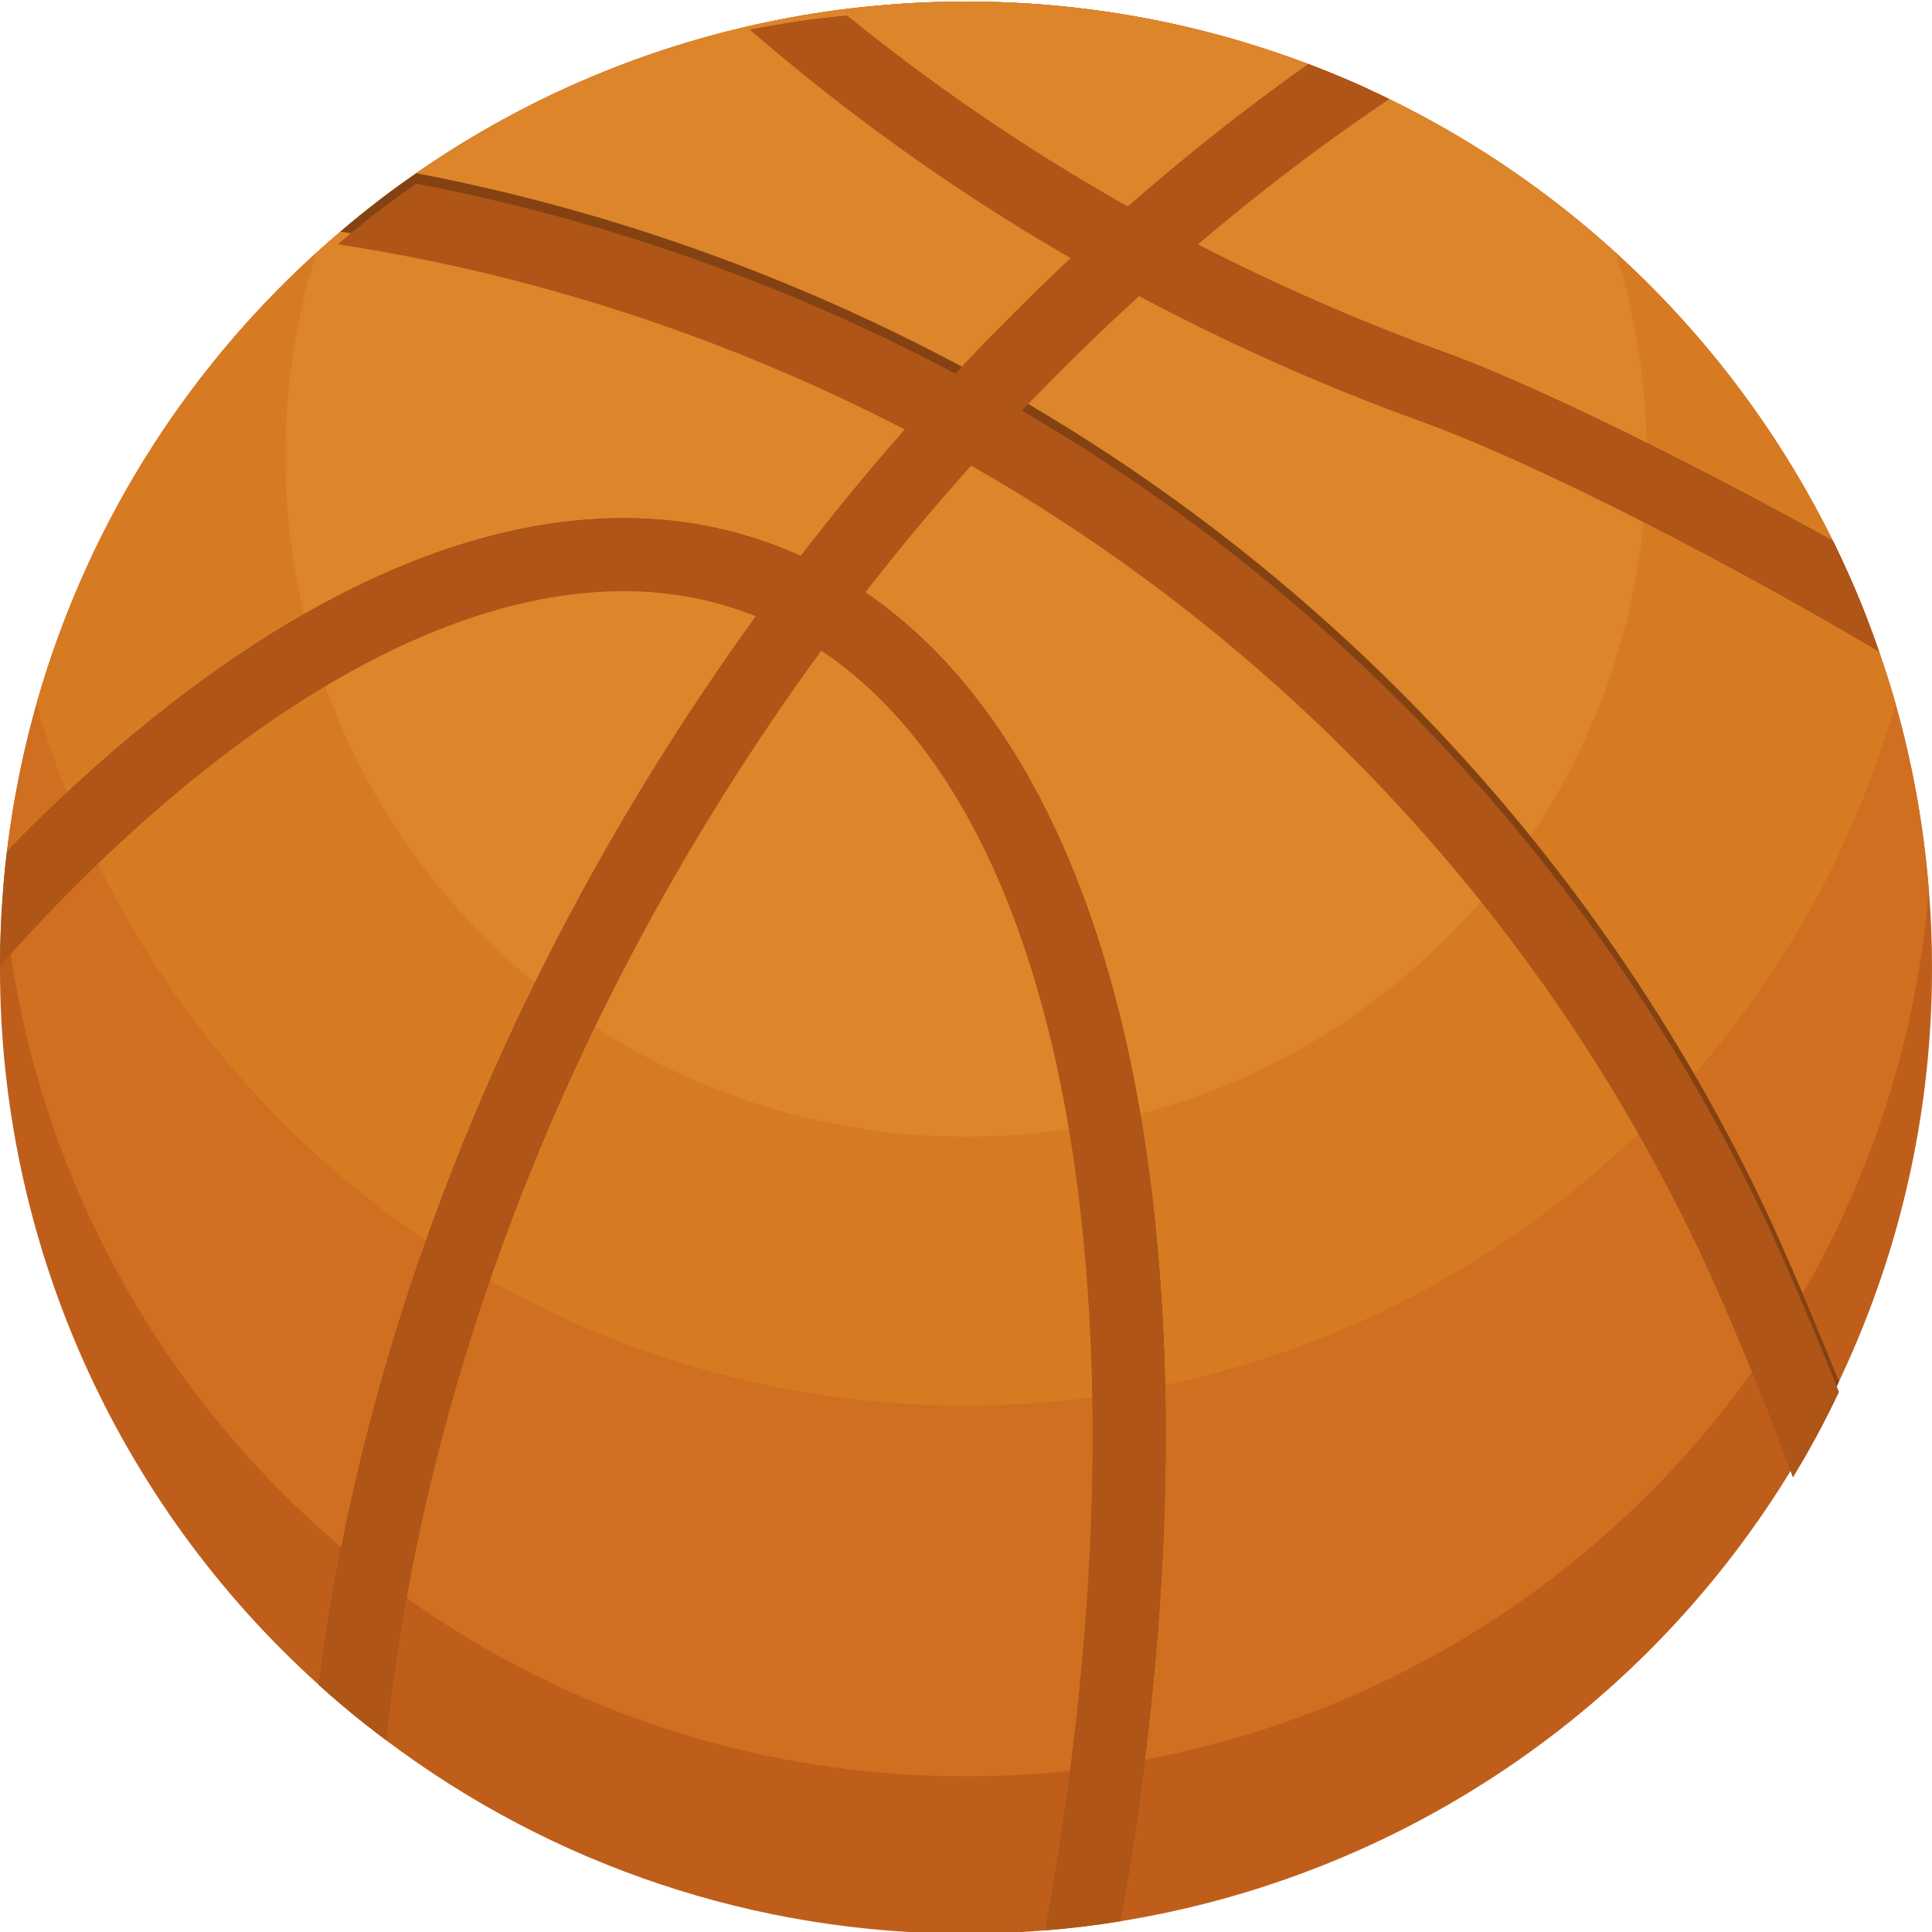 <svg width="600" height="600" viewBox="0 0 600 600" fill="none" xmlns="http://www.w3.org/2000/svg">
<g clip-path="url(#clip0_1276_7608)">
<g clip-path="url(#clip1_1276_7608)">
<path d="M600 300.503C600.067 342.489 591.267 384.015 574.175 422.364C573.172 424.63 572.14 426.836 571.102 429.065V429.101C569.71 432.05 568.247 434.97 566.76 437.884C566.141 439.117 565.498 440.314 564.849 441.512C564.265 442.644 563.646 443.747 563.032 444.85C562.024 446.697 561.021 448.507 559.953 450.324C558.915 452.1 557.883 453.852 556.815 455.604C534.323 492.85 503.999 524.757 467.944 549.112C431.889 573.467 390.968 589.688 348.018 596.648C340.309 597.91 332.469 598.877 324.53 599.497C316.466 600.181 308.261 600.5 300.003 600.5C235.082 600.613 171.895 579.561 120.015 540.533C112.754 535.083 105.754 529.324 99.016 523.256C67.81 495.149 42.867 460.791 25.808 422.414C8.749 384.037 -0.044 342.5 0 300.503V299.919C0.035 291.885 0.354 283.91 1.003 276.07C1.297 272.118 1.687 268.225 2.171 264.344C11.163 189.807 47.847 121.374 104.944 72.624C105.203 72.394 105.463 72.175 105.723 71.945C109.681 68.542 113.698 65.303 117.845 62.124C121.602 59.245 125.425 56.471 129.312 53.801C129.672 53.512 130.055 53.246 130.445 52.987C164.093 29.845 202.145 13.876 242.231 6.074C252.213 4.104 262.292 2.666 272.427 1.768C281.499 0.919 290.691 0.496 300.003 0.5C336.333 0.459 372.367 7.037 406.339 19.913C414.892 23.145 423.253 26.763 431.421 30.766C487.099 57.953 533.027 101.665 562.932 155.931C583.345 192.987 595.639 233.962 598.997 276.135C599.681 284.175 600 292.304 600 300.503Z" fill="#BF5E1B"/>
<path d="M598.998 276.135C596.331 309.767 587.937 342.696 574.176 373.499C570.873 380.985 567.266 388.297 563.358 395.437C562.255 397.478 561.128 399.483 559.954 401.465C559.925 401.524 559.854 401.624 559.824 401.69C556.326 407.718 552.622 413.617 548.711 419.386C547.479 421.226 546.216 423.073 544.924 424.889C521.926 457.439 492.666 485.075 458.855 506.177C425.045 527.279 387.364 541.423 348.02 547.783C340.31 549.051 332.471 550.024 324.531 550.638C316.467 551.322 308.262 551.641 300.004 551.641C235.082 551.756 171.892 530.699 120.017 491.663C112.755 486.224 105.755 480.471 99.017 474.403C42.224 423.23 7.156 352.27 1.004 276.07C1.299 272.118 1.688 268.225 2.172 264.344C11.125 189.794 47.817 121.348 104.945 72.624C105.205 72.394 105.464 72.175 105.724 71.945C113.25 65.472 121.125 59.415 129.313 53.801C129.673 53.512 130.056 53.246 130.445 52.987C164.094 29.845 202.145 13.876 242.232 6.074C252.213 4.103 262.293 2.666 272.427 1.768C281.5 0.919 290.692 0.496 300.004 0.5C336.334 0.459 372.368 7.037 406.34 19.913C414.893 23.145 423.254 26.763 431.421 30.766C487.099 57.953 533.028 101.665 562.933 155.931C569.413 167.682 575.087 179.859 579.915 192.379C583.219 200.897 586.135 209.59 588.664 218.458C593.983 237.3 597.445 256.618 598.998 276.135Z" fill="#D16F21"/>
<path d="M588.662 218.458C584.794 232.083 579.952 245.413 574.175 258.345C569.949 267.92 565.202 277.256 559.953 286.31C515.76 362.876 438.676 418.088 348.018 432.628C340.308 433.897 332.469 434.87 324.529 435.483C316.466 436.162 308.261 436.486 300.002 436.486C235.081 436.604 171.891 415.549 120.015 376.514C112.754 371.075 105.754 365.318 99.016 359.242C57.153 321.482 26.778 272.689 11.373 218.458C26.69 164.614 56.783 116.137 98.243 78.522C100.703 76.287 103.198 74.086 105.722 71.945C113.61 65.179 121.863 58.85 130.444 52.987C164.092 29.845 202.144 13.876 242.23 6.074C252.212 4.103 262.291 2.666 272.426 1.768C281.498 0.919 290.69 0.496 300.002 0.5C336.332 0.459 372.366 7.037 406.338 19.913C414.891 23.145 423.252 26.763 431.419 30.766C487.083 57.973 533.006 101.68 562.931 155.931C565.102 159.877 567.198 163.895 569.219 167.982C573.136 175.922 576.701 184.054 579.914 192.379C581.205 195.683 582.409 199.021 583.571 202.389C585.417 207.675 587.104 213.049 588.662 218.458Z" fill="#D77B23"/>
<path d="M511.39 141.603C511.436 171.186 505.241 200.445 493.21 227.471C490.221 234.214 486.865 240.789 483.159 247.167C467.492 274.362 445.963 297.725 420.137 315.56C394.312 333.394 364.838 345.251 333.856 350.27C328.418 351.137 322.873 351.857 317.305 352.282C311.601 352.766 305.831 352.99 300.004 352.99C254.271 353.069 209.759 338.236 173.217 310.737C168.097 306.885 163.141 302.833 158.411 298.556C136.419 278.756 118.841 254.547 106.822 227.506C94.802 200.464 88.609 171.196 88.647 141.603V141.184C88.647 135.545 88.882 129.906 89.366 124.403C89.555 121.613 89.809 118.864 90.174 116.139C91.704 103.379 94.405 90.787 98.244 78.522C100.704 76.287 103.199 74.087 105.723 71.945C113.611 65.179 121.864 58.85 130.445 52.987C164.093 29.845 202.145 13.876 242.231 6.074C252.213 4.103 262.292 2.666 272.427 1.768C281.499 0.919 290.691 0.496 300.003 0.5C336.333 0.459 372.367 7.037 406.339 19.913C414.892 23.145 423.253 26.763 431.421 30.766C457.036 43.246 480.733 59.328 501.792 78.522C506.474 93.442 509.452 108.843 510.67 124.432C511.16 130.107 511.39 135.84 511.39 141.603Z" fill="#DD852A"/>
<path d="M559.823 401.69C555.323 391.096 550.851 380.985 547.578 374.149C497.314 268.925 416.338 181.406 315.328 123.135C308.491 119.153 301.589 115.331 294.553 111.668C270.552 99.053 245.72 88.087 220.229 78.847C190.639 68.09 160.236 59.715 129.312 53.801C125.425 56.462 121.602 59.236 117.845 62.124C113.727 65.269 109.686 68.542 105.722 71.946C168.162 81.019 228.677 100.329 284.831 129.099C291.839 132.667 298.74 136.383 305.536 140.247C404.687 196.205 484.206 281.334 533.285 384.065C538.859 395.726 544.001 407.5 548.71 419.386C552.792 429.62 556.54 439.933 559.953 450.325C561.021 448.508 562.024 446.697 563.032 444.851C563.646 443.748 564.265 442.645 564.849 441.512C565.498 440.315 566.141 439.117 566.76 437.884C568.247 434.97 569.71 432.05 571.102 429.101V429.066C567.828 420.872 563.811 411.122 559.823 401.69Z" fill="#844213"/>
<path d="M574.822 180.034C574.203 178.642 573.589 177.249 572.952 175.887C572.363 174.494 571.714 173.132 571.065 171.805C570.451 170.507 569.832 169.245 569.218 167.982C533.319 148.051 480.088 120.804 448.879 109.496C421.316 99.503 394.451 87.683 368.461 74.116C361.141 70.258 353.874 66.306 346.754 62.224C317.348 45.39 289.349 26.21 263.028 4.871C256.48 5.461 250.039 6.263 243.65 7.301C273.087 32.631 304.741 55.264 338.23 74.925C345.197 79.036 352.262 83.012 359.424 86.852C388.741 102.704 419.193 116.359 450.53 127.706C492.977 143.096 536.262 165.553 579.913 192.38C578.32 188.233 576.603 184.086 574.822 180.034Z" fill="#844213"/>
<path d="M406.339 19.913C389.168 32.053 372.439 45.12 356.153 59.116C350.124 64.23 344.131 69.516 338.232 74.925C325.373 86.716 312.868 99.007 300.717 111.798C295.337 117.466 290.042 123.233 284.831 129.098C272.326 143.096 260.285 157.622 248.708 172.678C243.977 178.801 239.346 185.054 234.775 191.377C229.855 198.184 225.028 205.086 220.293 212.081C154.198 309.864 112.529 417.664 99.016 523.256C103.876 527.633 108.867 531.845 113.987 535.891C124.905 432.729 164.438 322.83 232.929 221.413C238.114 213.733 243.438 206.161 248.902 198.697C253.373 192.575 257.939 186.516 262.576 180.582C274.368 165.423 286.639 150.853 299.39 136.873C304.604 131.104 309.917 125.447 315.328 119.902C327.639 107.196 340.283 95.055 353.263 83.478C359.333 78.069 365.485 72.76 371.702 67.634C388.742 53.42 406.488 40.076 424.873 27.652C418.815 24.868 412.627 22.273 406.339 19.913Z" fill="#844213"/>
<path d="M359.945 392.777C351.775 291.36 319.763 218.788 268.733 183.956C262.405 179.612 255.703 175.837 248.707 172.678C245.634 171.257 242.49 169.988 239.287 168.826C224.636 163.539 209.171 160.863 193.595 160.922C134.006 160.922 68.306 197.688 5.344 261.129C4.179 271.816 3.586 282.557 3.568 293.307C70.601 218.234 139.191 176.99 197.158 176.99C210.091 176.933 222.933 179.15 235.098 183.538C236.201 183.921 237.275 184.346 238.337 184.764C245.461 187.593 252.262 191.176 258.623 195.453C304.343 226.008 333.241 293.047 340.892 387.987C345.912 450.159 341.405 519.858 328.092 592.891C335.188 592.336 342.184 591.493 349.085 590.419C361.013 520.183 364.835 453.108 359.945 392.777Z" fill="#844213"/>
<path d="M579.914 192.38C578.321 188.233 576.605 184.086 574.823 180.034C574.204 178.642 573.591 177.249 572.954 175.887C572.364 174.494 571.715 173.132 571.066 171.805C570.453 170.507 569.833 169.245 569.22 167.982C533.32 148.051 480.09 120.804 448.88 109.496C421.318 99.503 394.453 87.683 368.463 74.116C361.143 70.258 353.875 66.306 346.756 62.224C317.35 45.39 289.35 26.21 263.03 4.871C256.482 5.461 250.04 6.263 243.652 7.301C240.025 7.855 236.397 8.469 232.834 9.183C262.67 35.01 294.804 58.056 328.835 78.032C335.802 82.15 342.867 86.126 350.03 89.96C379.349 105.811 409.803 119.469 441.141 130.82C479.4 144.682 540.027 176.6 583.571 202.389C582.409 199.022 581.206 195.683 579.914 192.38Z" fill="#AE5517"/>
<path d="M559.823 404.928C555.322 394.339 550.851 384.223 547.577 377.392C497.315 272.165 416.339 184.645 315.327 126.372C308.491 122.397 301.589 118.568 294.552 114.905C242.613 87.607 186.934 68.111 129.311 57.045C125.424 59.699 121.602 62.474 117.844 65.368C113.727 68.506 109.686 71.778 105.722 75.183C105.463 75.413 105.203 75.637 104.943 75.868C141.617 81.502 177.648 90.725 212.518 103.403C235.155 111.603 257.253 121.223 278.678 132.206C285.68 135.775 292.584 139.491 299.389 143.355C398.532 199.321 478.047 284.448 527.132 387.172C532.252 397.902 538.765 412.932 544.923 428.127C549.229 438.756 553.405 449.516 556.814 458.848C557.882 457.096 558.915 455.344 559.953 453.562C561.02 451.745 562.023 449.941 563.032 448.082C563.645 446.985 564.265 445.882 564.849 444.75C565.497 443.552 566.14 442.355 566.76 441.116C568.246 438.208 569.709 435.288 571.101 432.339V432.309C567.827 424.116 563.81 414.354 559.823 404.928Z" fill="#AE5517"/>
<path d="M424.873 27.652C418.815 24.868 412.627 22.272 406.339 19.913C389.168 32.053 372.439 45.12 356.153 59.116C350.124 64.23 344.131 69.516 338.232 74.925C325.373 86.716 312.868 99.007 300.717 111.798C295.337 117.466 290.042 123.233 284.831 129.098C272.326 143.096 260.285 157.622 248.708 172.678C243.977 178.801 239.346 185.053 234.775 191.377C229.855 198.184 225.028 205.086 220.293 212.081C154.198 309.864 112.529 417.664 99.016 523.256C103.876 527.633 108.867 531.845 113.987 535.891C115.992 537.449 117.968 539 120.015 540.533C130.739 437.005 170.301 326.617 239.087 224.781C244.271 217.101 249.596 209.531 255.06 202.071C259.531 195.943 264.103 189.884 268.733 183.956C280.531 168.791 292.798 154.221 305.536 140.247C310.756 134.478 316.071 128.819 321.48 123.27C333.796 110.57 346.445 98.431 359.426 86.852C365.484 81.437 371.637 76.122 377.86 71.002C395.021 56.693 412.898 43.264 431.42 30.767C429.25 29.693 427.078 28.655 424.873 27.652Z" fill="#AE5517"/>
<path d="M359.945 392.777C351.776 291.36 319.763 218.788 268.733 183.956C262.405 179.612 255.703 175.837 248.707 172.678C245.634 171.257 242.49 169.988 239.287 168.826C224.636 163.539 209.171 160.863 193.596 160.922C134.007 160.922 68.307 197.689 5.344 261.129C4.276 262.167 3.244 263.271 2.171 264.344C0.742 276.149 0.017 288.028 0 299.919C67.039 224.846 135.629 183.597 193.596 183.597C206.528 183.54 219.371 185.756 231.536 190.144C232.639 190.534 233.707 190.952 234.775 191.377C241.899 194.208 248.699 197.793 255.06 202.072C300.781 232.621 329.685 299.66 337.324 394.594C342.349 456.772 337.849 526.465 324.529 599.497C332.469 598.878 340.308 597.911 348.018 596.648C348.378 594.572 348.732 592.501 349.086 590.419C361.013 520.183 364.835 453.109 359.945 392.777Z" fill="#AE5517"/>
</g>
</g>
<defs>
<clipPath id="clip0_1276_7608">
<rect width="600" height="600" fill="white"/>
</clipPath>
<clipPath id="clip1_1276_7608">
<rect width="600" height="600" fill="white" transform="translate(0 0.5)"/>
</clipPath>
</defs>
</svg>
